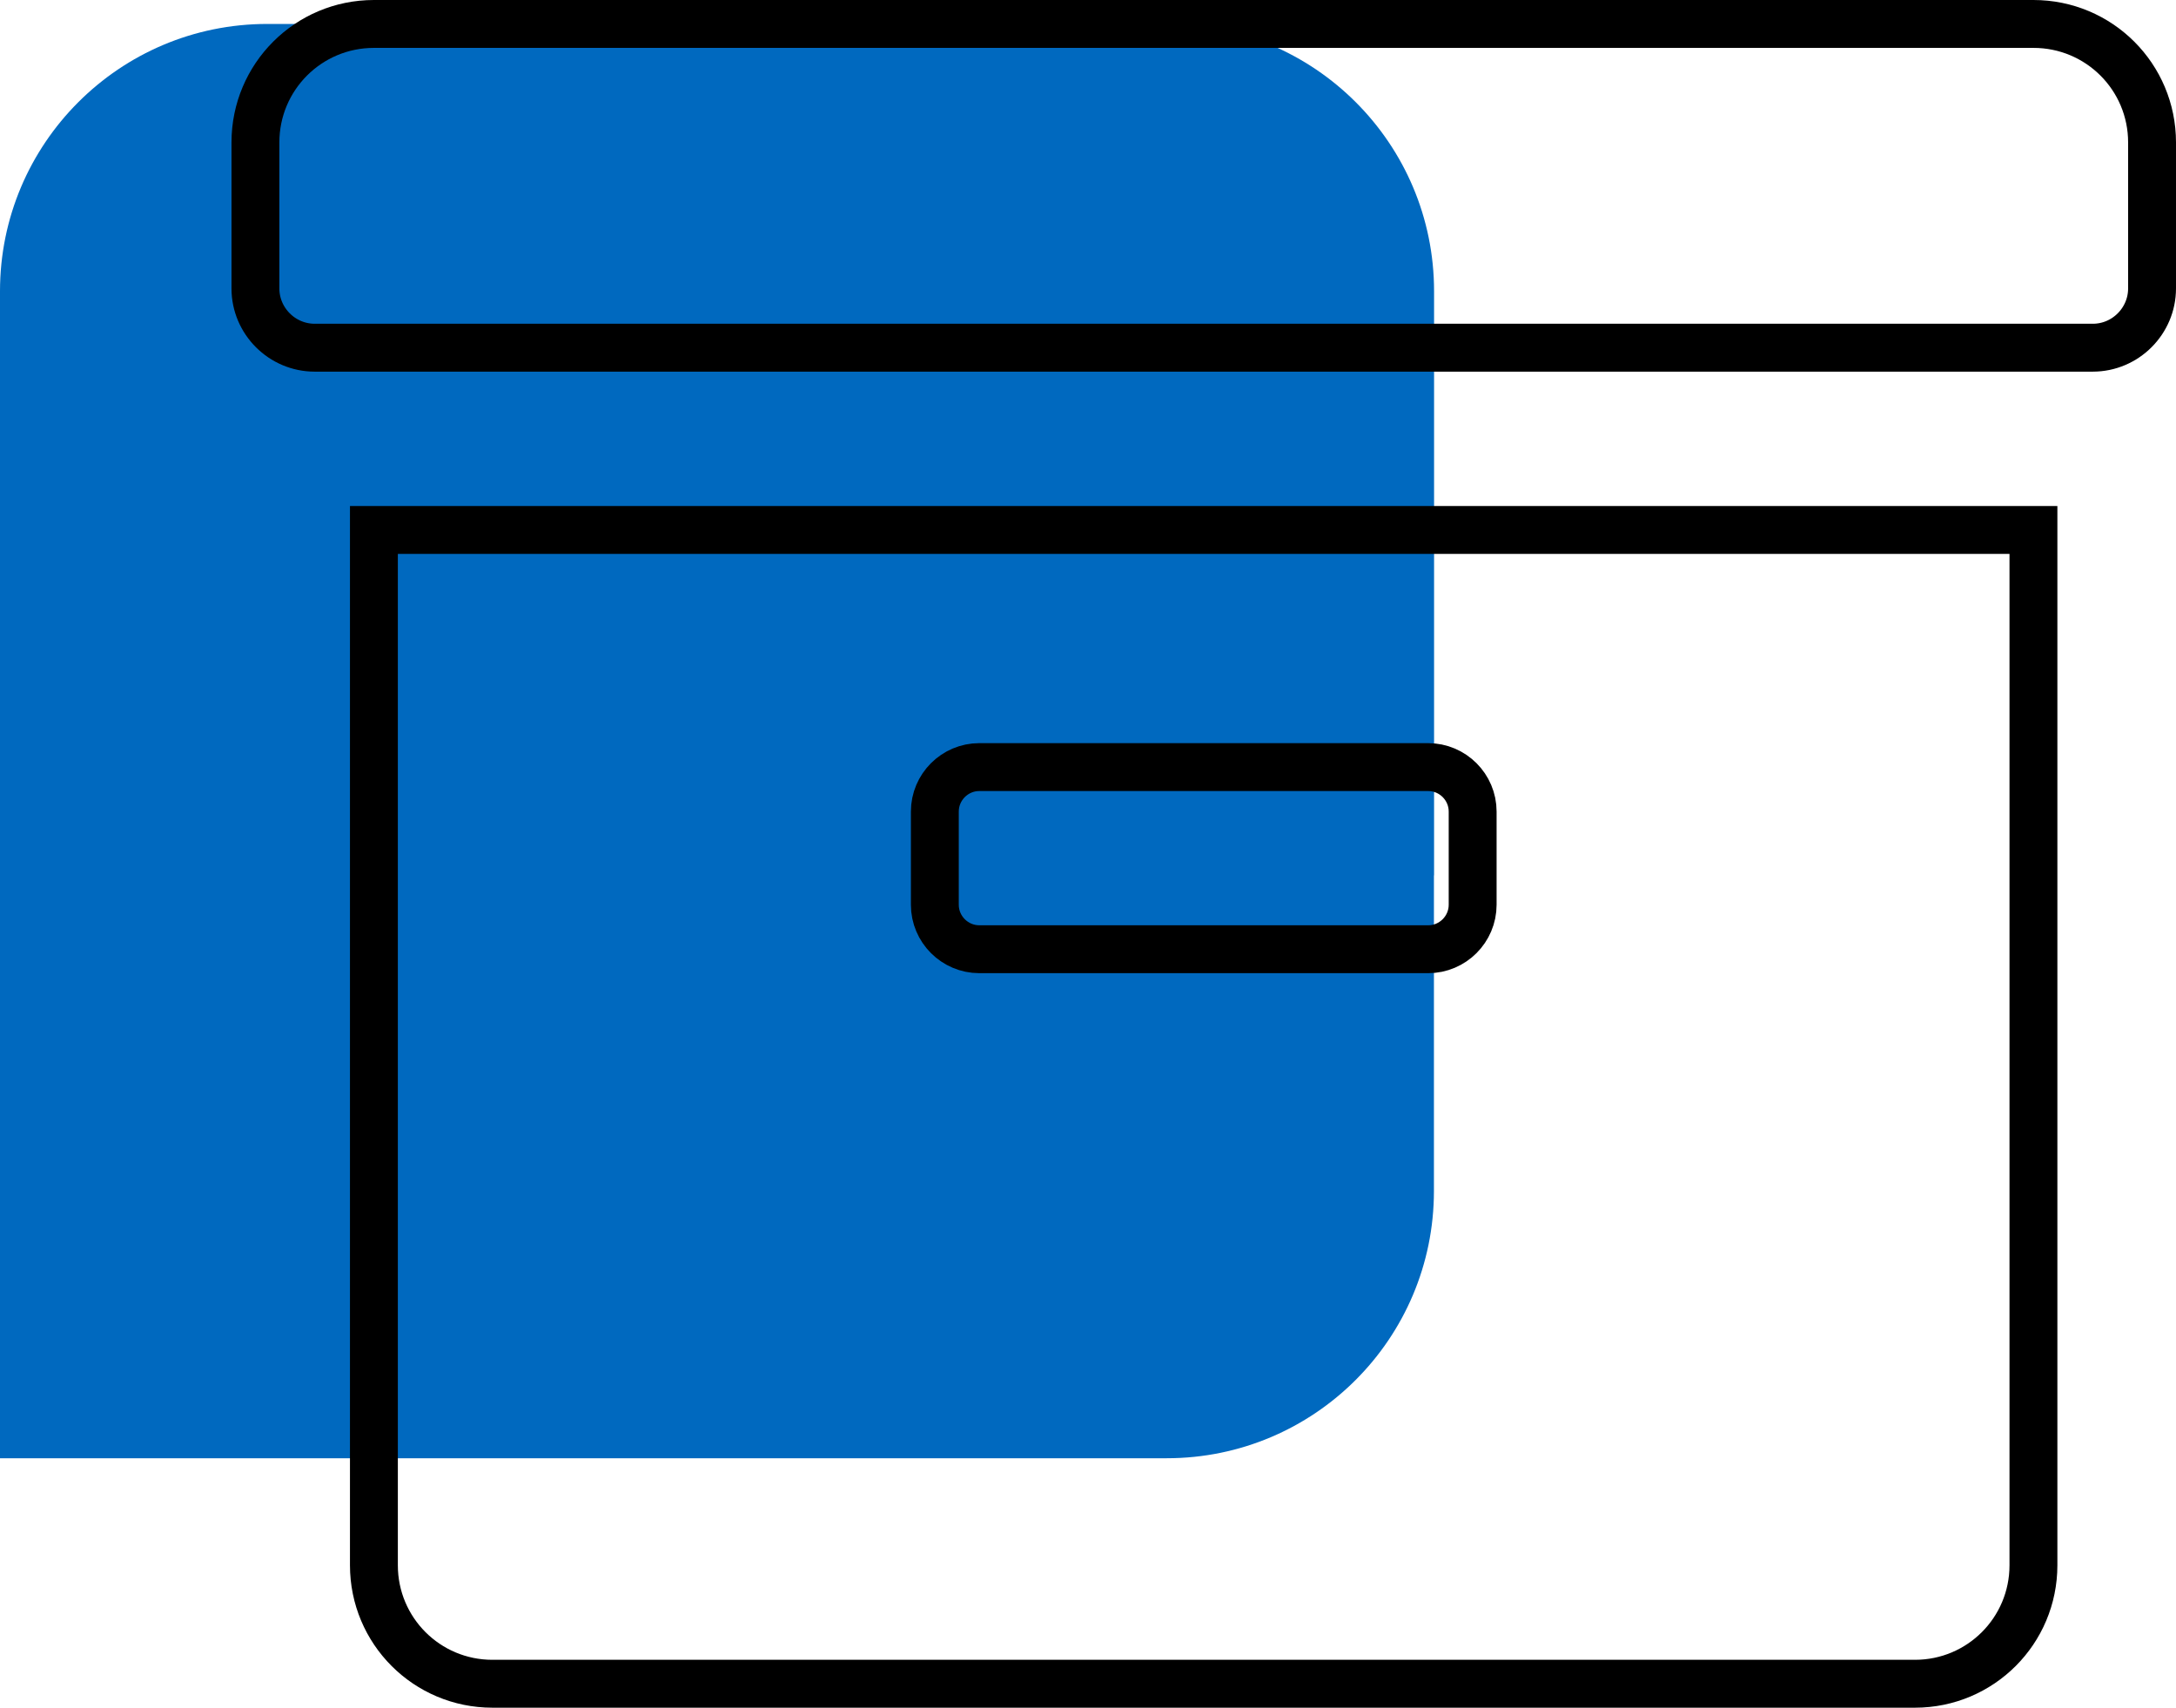 <?xml version="1.0" encoding="utf-8"?>
<!-- Generator: Adobe Illustrator 23.0.3, SVG Export Plug-In . SVG Version: 6.00 Build 0)  -->
<svg version="1.1" id="Layer_1" xmlns="http://www.w3.org/2000/svg" xmlns:xlink="http://www.w3.org/1999/xlink" x="0px" y="0px"
	 viewBox="0 0 159.05 124.8" style="enable-background:new 0 0 159.05 124.8;" xml:space="preserve">
<style type="text/css">
	.st0{fill:#FAA32C;}
	.st1{fill:#0069BF;}
	.st2{fill:#231F20;}
	.st3{fill:#FFFFFF;}
	.st4{stroke:#231F20;stroke-miterlimit:10;}
	.st5{fill:none;}
	.st6{fill:none;stroke:#000000;stroke-width:3.513;stroke-miterlimit:10;}
	.st7{stroke:#231F20;stroke-width:1.931;stroke-miterlimit:10;}
	.st8{stroke:#000000;stroke-miterlimit:10;}
	.st9{stroke:#000000;stroke-width:2.202;stroke-linecap:round;stroke-linejoin:round;stroke-miterlimit:10;}
	.st10{stroke:#231F20;stroke-width:0.25;stroke-miterlimit:10;}
	.st11{stroke:#231F20;stroke-width:2;stroke-miterlimit:10;}
	.st12{fill:none;stroke:#000000;stroke-width:3.5;stroke-miterlimit:10;}
	.st13{stroke:#231F20;stroke-width:0.5;stroke-miterlimit:10;}
	.st14{fill:none;stroke:#231F20;stroke-width:3;stroke-miterlimit:10;}
	.st15{fill:none;stroke:#231F20;stroke-width:3.5;stroke-miterlimit:10;}
	.st16{fill:#231F20;stroke:#231F20;stroke-width:1.25;stroke-miterlimit:10;}
	.st17{fill:#231F20;stroke:#000000;stroke-miterlimit:10;}
</style>
<g>
	<path class="st1" d="M104.82,63.97V21.28c0-10.78-8.74-19.53-19.53-19.53h-4.06H23.59h-4.06C8.74,1.75,0,10.5,0,21.28v42.69v42.6
		h85.28c10.79,0,19.53-8.75,19.53-19.53v-3.38V63.97z"/>
	<g>
		<path class="st12" d="M27.33,114.39c0,4.79,3.87,8.66,8.66,8.66h103.98c4.79,0,8.66-3.87,8.66-8.66V38.73H27.33V114.39z
			 M68.33,59.31c0-1.79,1.46-3.25,3.25-3.25h32.81c1.79,0,3.25,1.46,3.25,3.25v6.81c0,1.79-1.46,3.25-3.25,3.25H71.58
			c-1.79,0-3.25-1.46-3.25-3.25V59.31z M148.63,1.75H27.33c-4.79,0-8.66,3.87-8.66,8.66v10.67c0,2.38,1.95,4.33,4.33,4.33h129.97
			c2.38,0,4.33-1.95,4.33-4.33V10.41C157.3,5.62,153.43,1.75,148.63,1.75z"/>
	</g>
</g>
</svg>

